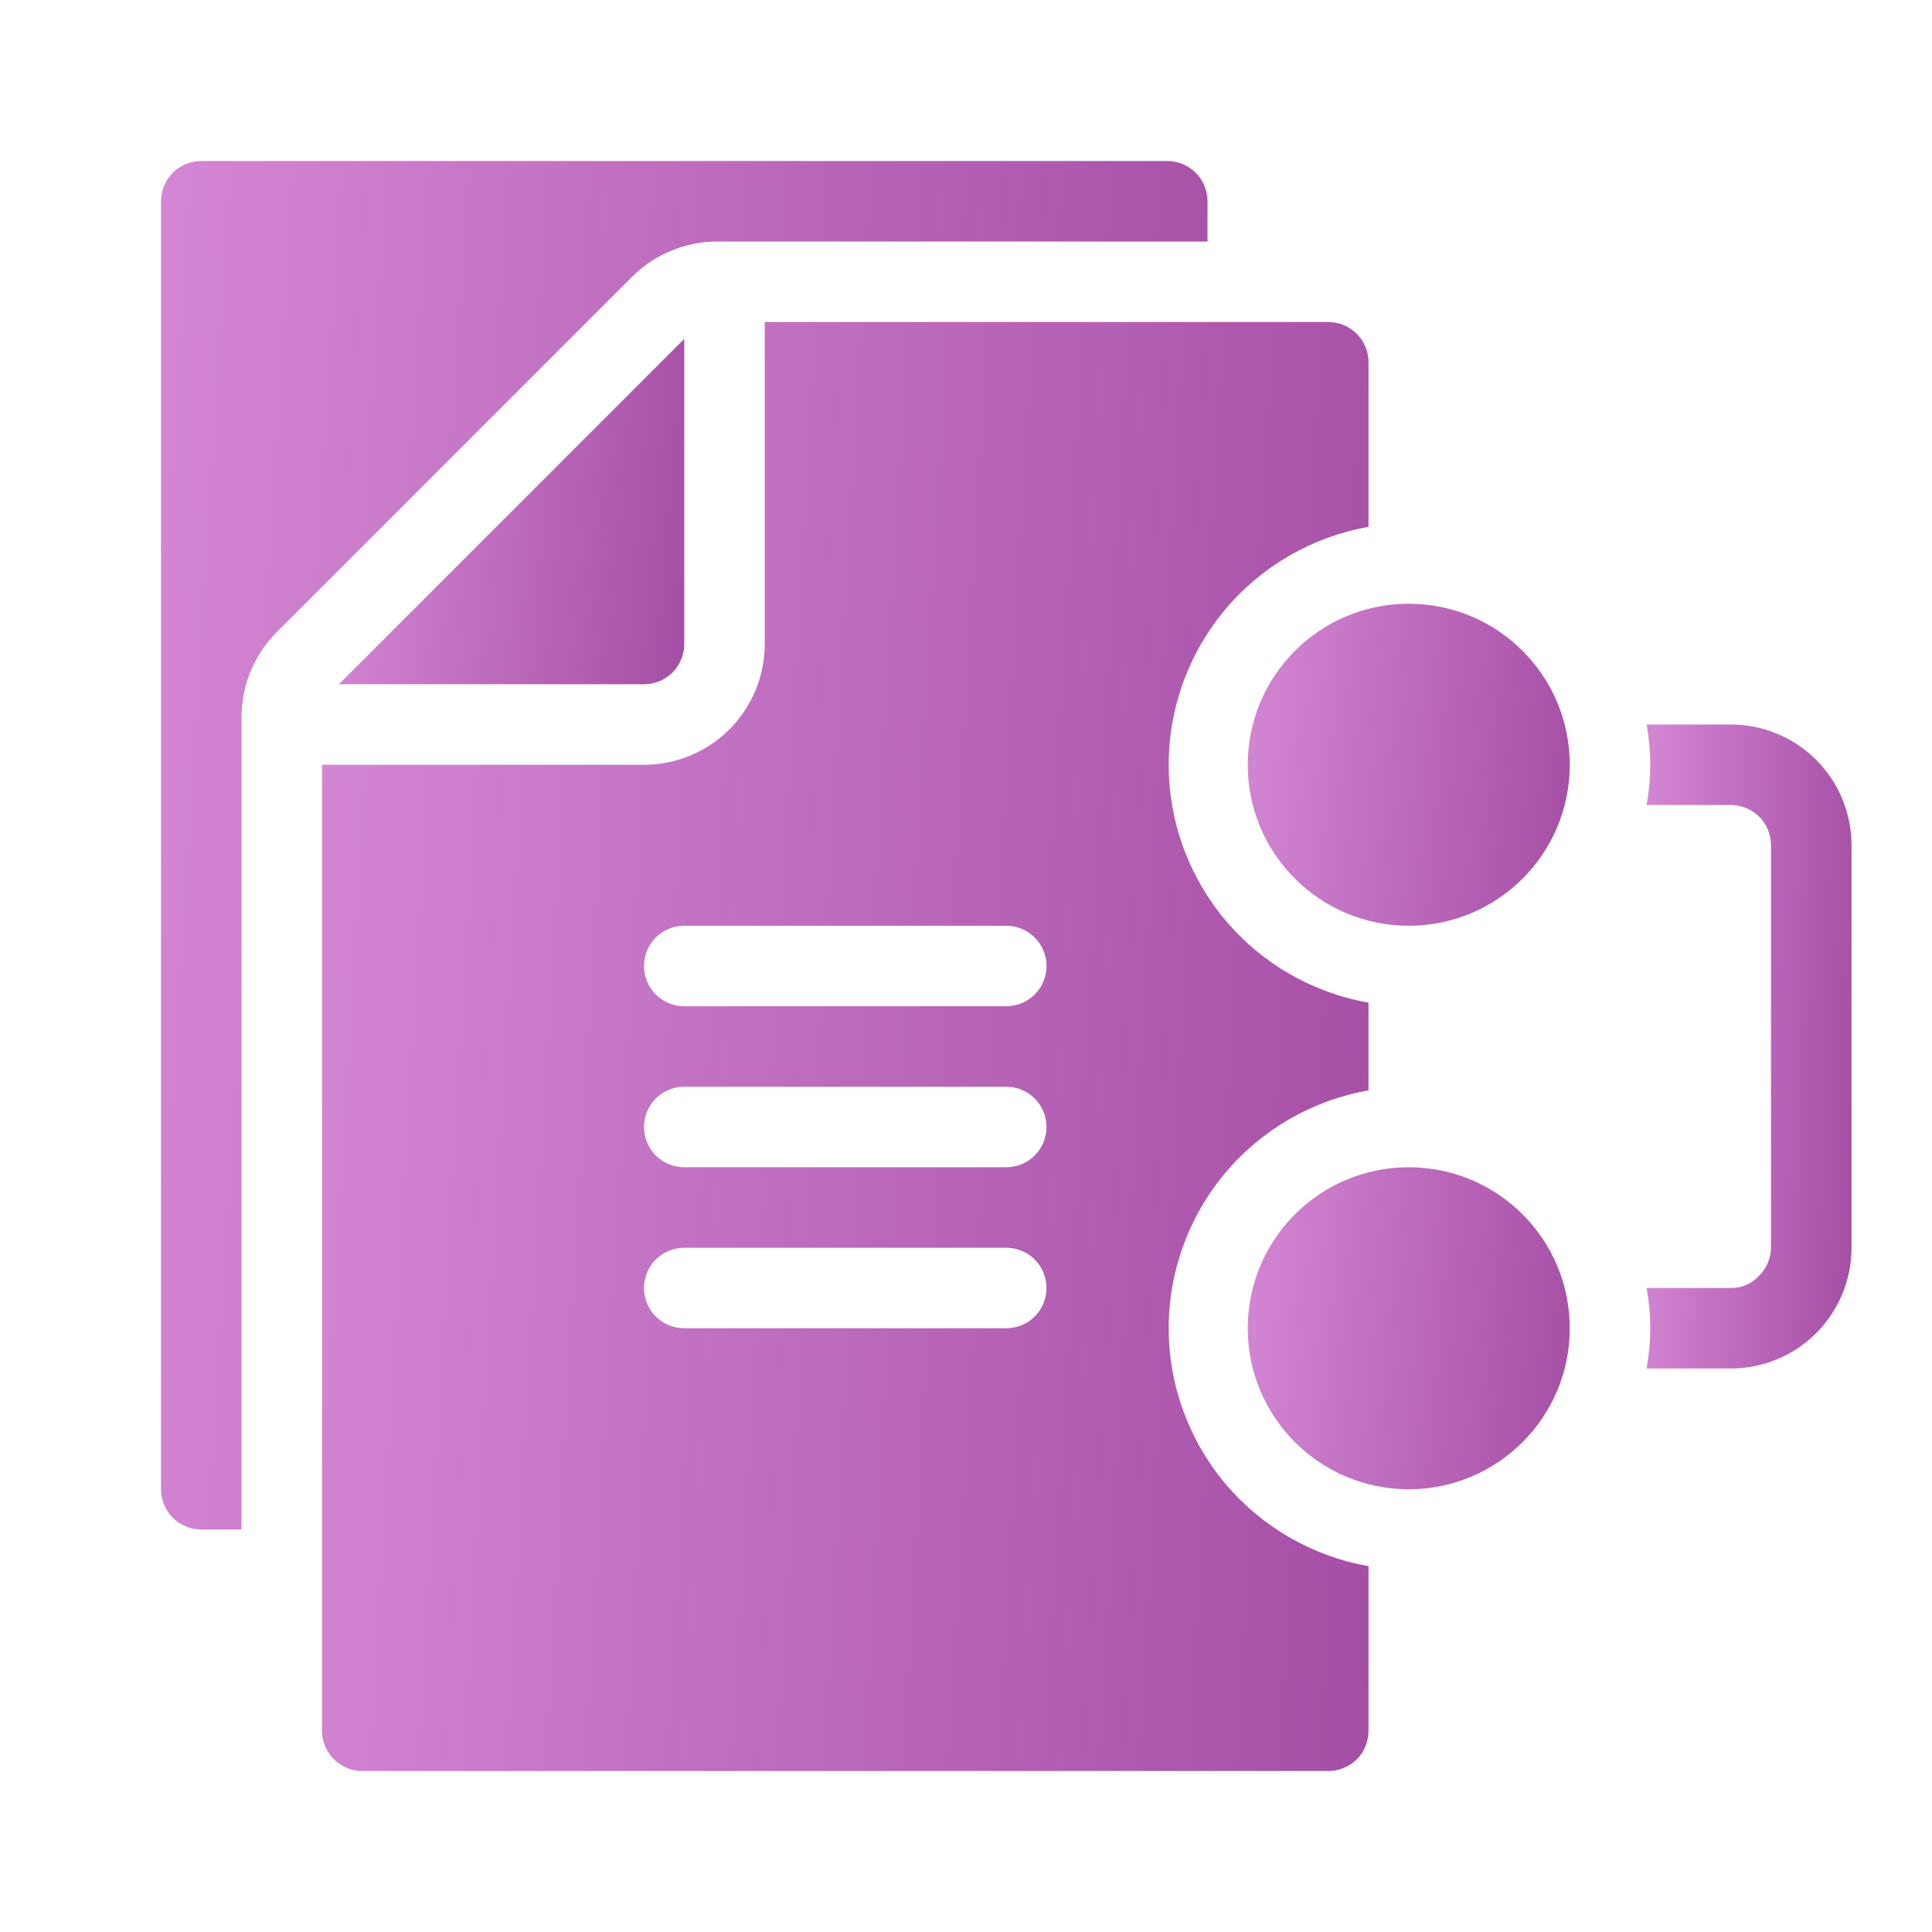 <svg width="24" height="24" viewBox="0 0 24 24" fill="none" xmlns="http://www.w3.org/2000/svg">
<path d="M17.5 18.5C18.605 18.5 19.5 17.605 19.5 16.5C19.5 15.395 18.605 14.5 17.5 14.5C16.395 14.5 15.5 15.395 15.5 16.5C15.5 17.605 16.395 18.5 17.5 18.5Z" fill="url(#paint0_linear_4454_4196)"/>
<path d="M17.5 11.5C18.605 11.5 19.5 10.605 19.5 9.5C19.5 8.395 18.605 7.5 17.5 7.5C16.395 7.5 15.5 8.395 15.5 9.5C15.5 10.605 16.395 11.5 17.5 11.5Z" fill="url(#paint1_linear_4454_4196)"/>
<path d="M17 6.545V4.5C17 4.367 16.947 4.24 16.854 4.146C16.76 4.053 16.633 4 16.5 4H9.5V8C9.5 8.398 9.342 8.779 9.061 9.061C8.779 9.342 8.398 9.5 8 9.5H4V21.5C4 21.586 4.023 21.67 4.065 21.745C4.108 21.822 4.172 21.887 4.248 21.931C4.324 21.976 4.411 22 4.5 22H16.5C16.588 22 16.675 21.977 16.751 21.933C16.828 21.89 16.891 21.826 16.935 21.75C16.976 21.673 16.999 21.587 17 21.5V19.455C16.305 19.333 15.675 18.97 15.221 18.43C14.767 17.889 14.518 17.206 14.518 16.5C14.518 15.794 14.767 15.111 15.221 14.57C15.675 14.03 16.305 13.667 17 13.545V12.455C16.305 12.333 15.675 11.97 15.221 11.43C14.767 10.889 14.518 10.206 14.518 9.5C14.518 8.794 14.767 8.111 15.221 7.57C15.675 7.03 16.305 6.667 17 6.545ZM12.5 16.5H8.5C8.367 16.5 8.24 16.447 8.146 16.354C8.053 16.26 8 16.133 8 16C8 15.867 8.053 15.74 8.146 15.646C8.24 15.553 8.367 15.5 8.5 15.5H12.5C12.633 15.5 12.76 15.553 12.854 15.646C12.947 15.74 13 15.867 13 16C13 16.133 12.947 16.26 12.854 16.354C12.76 16.447 12.633 16.5 12.5 16.5ZM12.5 14.5H8.5C8.367 14.5 8.24 14.447 8.146 14.354C8.053 14.26 8 14.133 8 14C8 13.867 8.053 13.74 8.146 13.646C8.24 13.553 8.367 13.5 8.5 13.5H12.5C12.633 13.5 12.76 13.553 12.854 13.646C12.947 13.74 13 13.867 13 14C13 14.133 12.947 14.26 12.854 14.354C12.76 14.447 12.633 14.5 12.5 14.5ZM12.5 12.5H8.5C8.367 12.5 8.24 12.447 8.146 12.354C8.053 12.26 8 12.133 8 12C8 11.867 8.053 11.74 8.146 11.646C8.24 11.553 8.367 11.5 8.5 11.5H12.5C12.633 11.5 12.76 11.553 12.854 11.646C12.947 11.74 13 11.867 13 12C13 12.133 12.947 12.26 12.854 12.354C12.76 12.447 12.633 12.5 12.5 12.5Z" fill="url(#paint2_linear_4454_4196)"/>
<path d="M15 2.5V3H8.915C8.717 3 8.521 3.038 8.339 3.114C8.156 3.189 7.99 3.3 7.85 3.44L3.44 7.85C3.3 7.99 3.189 8.156 3.114 8.339C3.038 8.521 3 8.717 3 8.915V19H2.5C2.367 19 2.24 18.947 2.146 18.854C2.053 18.76 2 18.633 2 18.5V2.5C2 2.367 2.053 2.24 2.146 2.146C2.24 2.053 2.367 2 2.5 2H14.5C14.633 2 14.76 2.053 14.854 2.146C14.947 2.24 15 2.367 15 2.5Z" fill="url(#paint3_linear_4454_4196)"/>
<path d="M8.5 4.21V8C8.5 8.133 8.447 8.26 8.354 8.354C8.26 8.447 8.133 8.5 8 8.5H4.21L8.5 4.21Z" fill="url(#paint4_linear_4454_4196)"/>
<path d="M23 10.5V15.5C23 15.898 22.842 16.279 22.561 16.561C22.279 16.842 21.898 17 21.5 17H20.455C20.515 16.669 20.515 16.331 20.455 16H21.5C21.564 16.001 21.628 15.989 21.688 15.964C21.747 15.939 21.801 15.902 21.845 15.855C21.893 15.809 21.932 15.754 21.958 15.693C21.985 15.632 21.999 15.566 22 15.5V10.5C22 10.367 21.947 10.24 21.854 10.146C21.76 10.053 21.633 10 21.5 10H20.455C20.515 9.669 20.515 9.331 20.455 9H21.5C21.898 9 22.279 9.158 22.561 9.439C22.842 9.721 23 10.102 23 10.5Z" fill="url(#paint5_linear_4454_4196)"/>
<defs>
<linearGradient id="paint0_linear_4454_4196" x1="15.5" y1="14.5" x2="19.799" y2="14.852" gradientUnits="userSpaceOnUse">
<stop stop-color="#D487D4"/>
<stop offset="1" stop-color="#A54EA5"/>
</linearGradient>
<linearGradient id="paint1_linear_4454_4196" x1="15.5" y1="7.5" x2="19.799" y2="7.852" gradientUnits="userSpaceOnUse">
<stop stop-color="#D487D4"/>
<stop offset="1" stop-color="#A54EA5"/>
</linearGradient>
<linearGradient id="paint2_linear_4454_4196" x1="4" y1="4" x2="18.015" y2="4.828" gradientUnits="userSpaceOnUse">
<stop stop-color="#D487D4"/>
<stop offset="1" stop-color="#A54EA5"/>
</linearGradient>
<linearGradient id="paint3_linear_4454_4196" x1="2" y1="2" x2="16.009" y2="2.877" gradientUnits="userSpaceOnUse">
<stop stop-color="#D487D4"/>
<stop offset="1" stop-color="#A54EA5"/>
</linearGradient>
<linearGradient id="paint4_linear_4454_4196" x1="4.21" y1="4.21" x2="8.82" y2="4.587" gradientUnits="userSpaceOnUse">
<stop stop-color="#D487D4"/>
<stop offset="1" stop-color="#A54EA5"/>
</linearGradient>
<linearGradient id="paint5_linear_4454_4196" x1="20.455" y1="9" x2="23.206" y2="9.072" gradientUnits="userSpaceOnUse">
<stop stop-color="#D487D4"/>
<stop offset="1" stop-color="#A54EA5"/>
</linearGradient>
</defs>
</svg>

